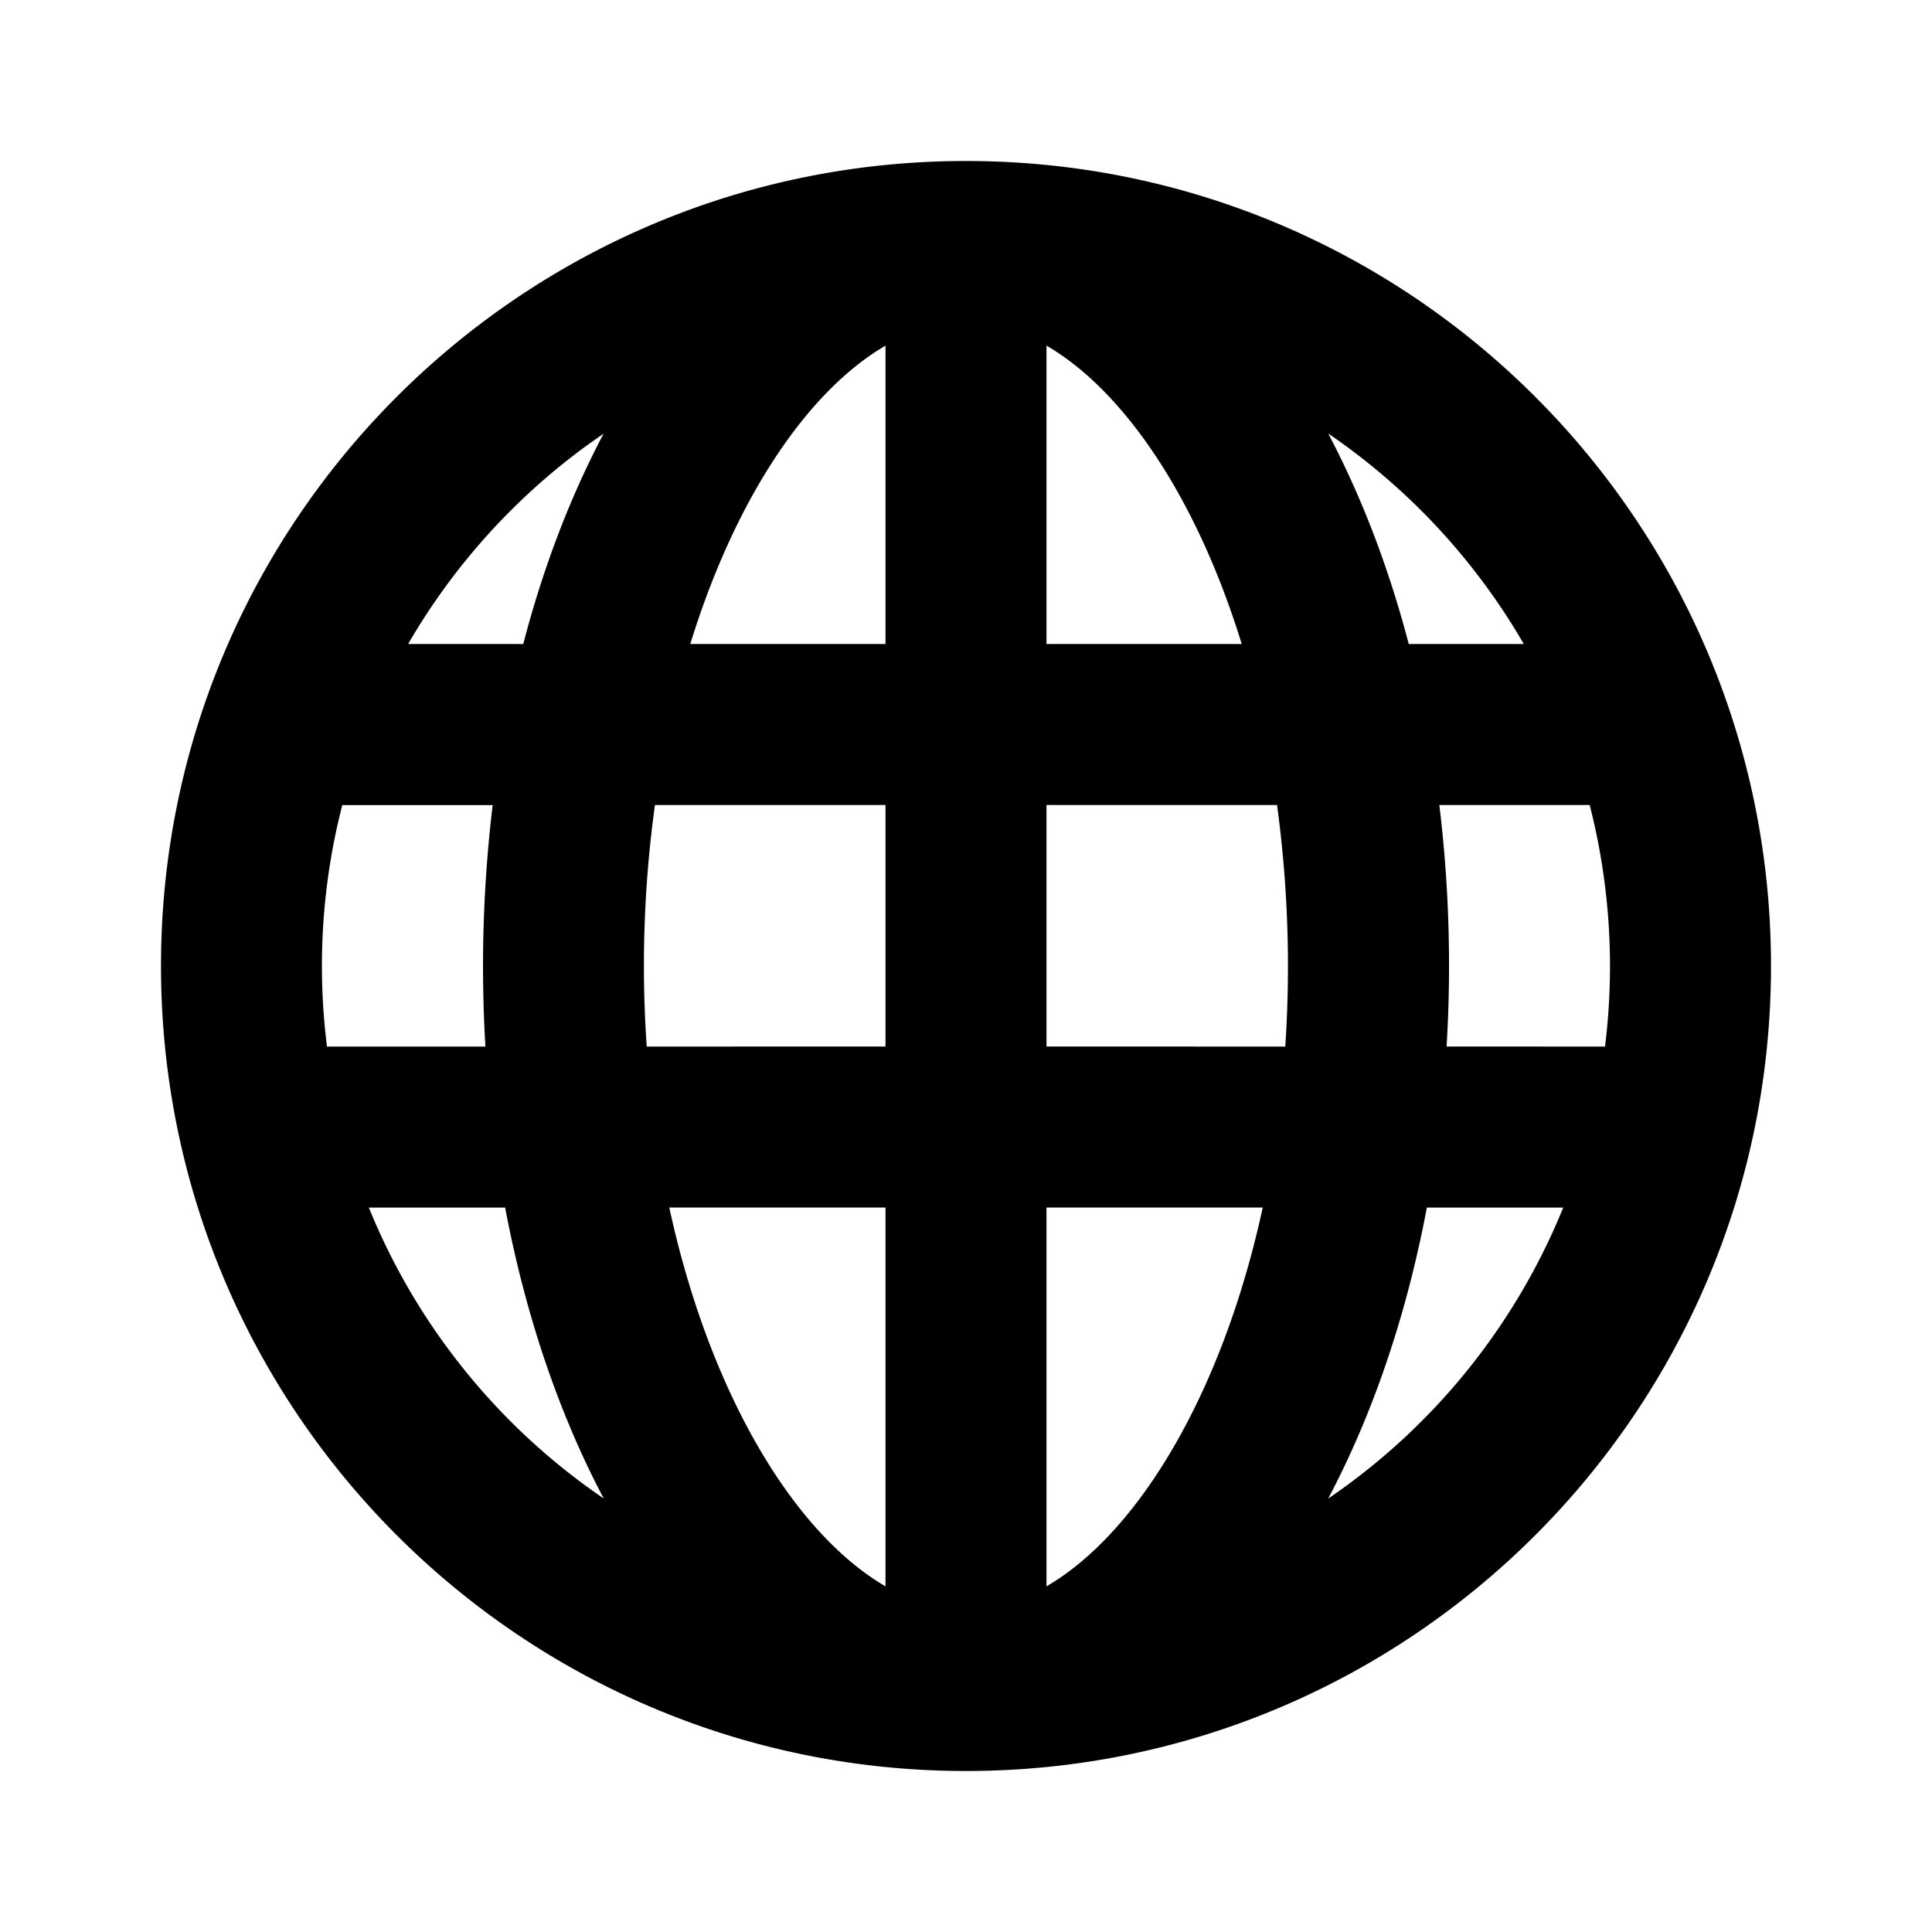 <svg xmlns="http://www.w3.org/2000/svg" width="24" height="24" class="wd-icon-globe wd-icon" focusable="false" role="presentation" viewBox="0 0 24 24"><g fill-rule="evenodd" class="wd-icon-container"><path fill-rule="nonzero" d="M12 2c5.523 0 10 4.477 10 10s-4.477 10-10 10S2 17.523 2 12 6.477 2 12 2zm-1 13H8.314c.503 2.316 1.55 4.046 2.686 4.706V15zm4.686 0H13v4.706c1.136-.661 2.183-2.39 2.686-4.705zm-9.411.001H4.582A8.028 8.028 0 0 0 7.5 18.615c-.548-1.035-.97-2.263-1.225-3.614zm13.143 0h-1.693c-.255 1.351-.677 2.579-1.226 3.615a8.03 8.03 0 0 0 2.92-3.615zm-13.298-5H4.252a8.015 8.015 0 0 0-.19 3H6.03a16.82 16.82 0 0 1 .09-3zM11 10H8.136a14.565 14.565 0 0 0-.102 3.001L11 13v-3zm4.864 0H13v3l2.966.001a14.878 14.878 0 0 0-.102-3zm3.884 0H17.88a16.557 16.557 0 0 1 .09 3l1.968.001a8.079 8.079 0 0 0-.19-3zM7.501 5.385l-.188.132A8.04 8.04 0 0 0 5.07 8H6.5c.25-.96.59-1.842 1-2.616zM8.575 8H11V4.294C10.035 4.855 9.133 6.189 8.575 8zM13 4.294L13 8h2.425c-.557-1.81-1.459-3.144-2.424-3.706zm3.499 1.09l.089.173c.37.732.679 1.554.912 2.443h1.429a8.04 8.04 0 0 0-2.43-2.615z" class="wd-icon-fill"/></g></svg>